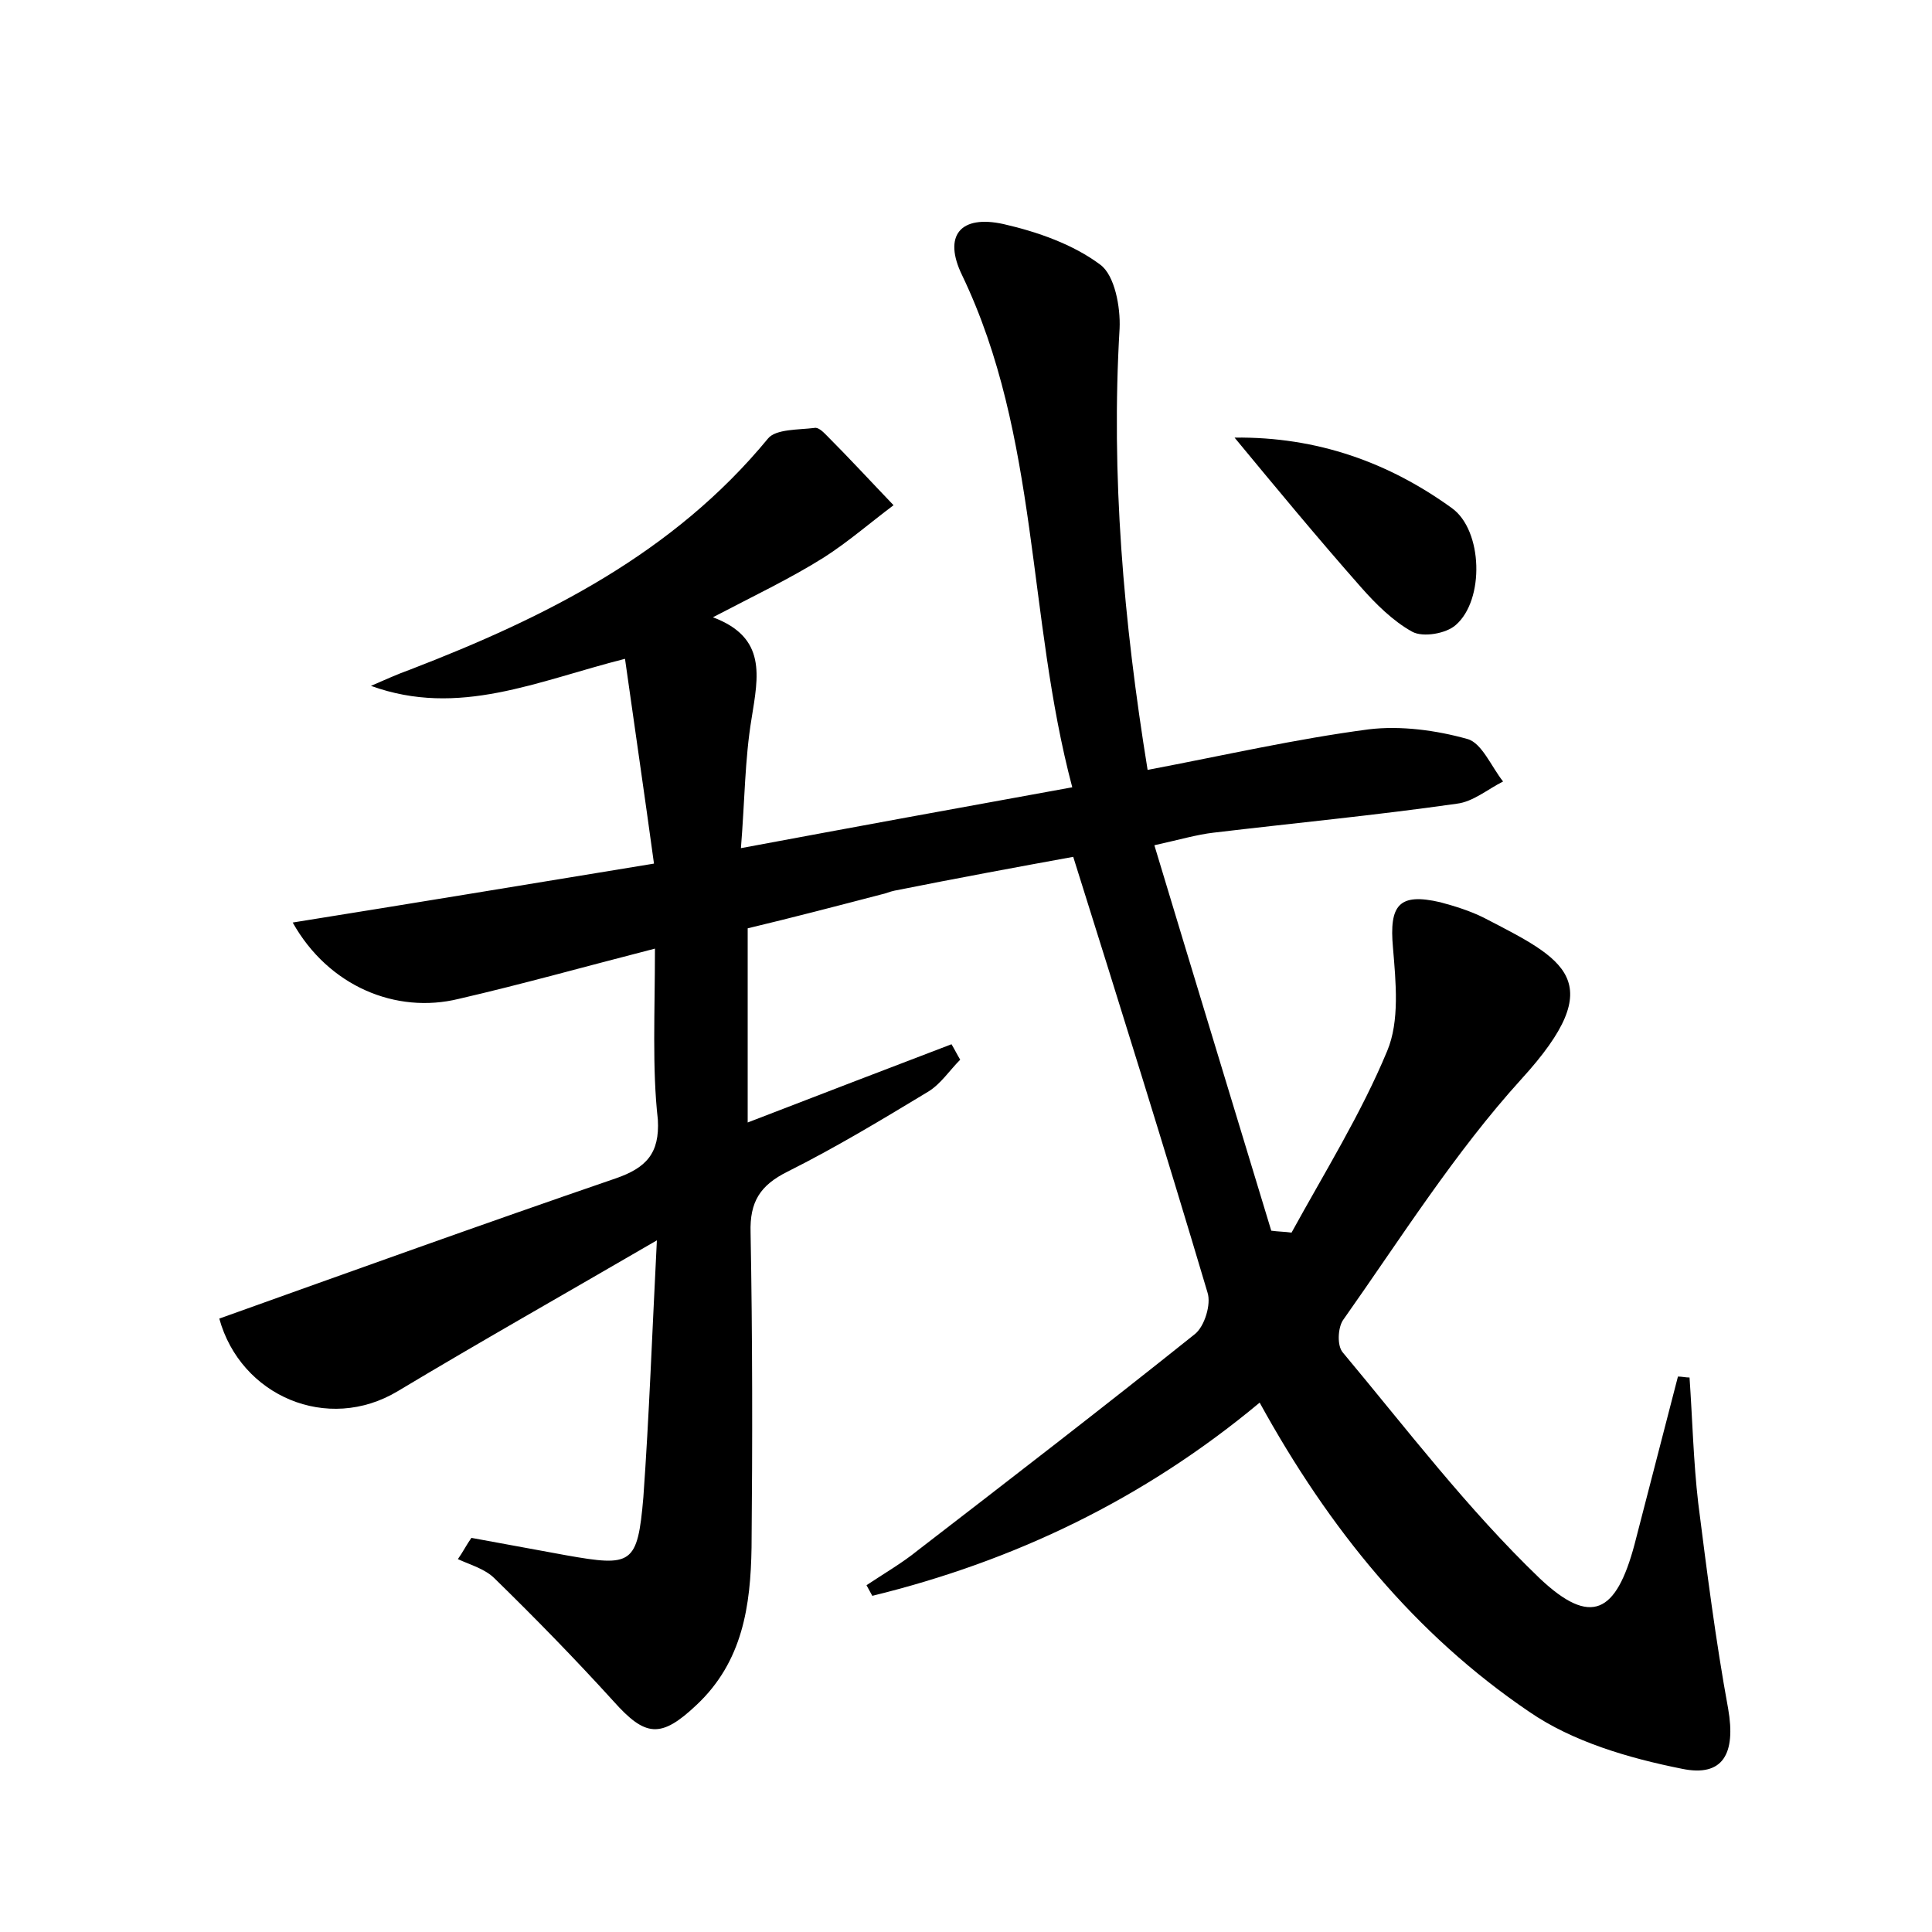 <?xml version="1.0" encoding="utf-8"?>
<!-- Generator: Adobe Illustrator 22.0.0, SVG Export Plug-In . SVG Version: 6.00 Build 0)  -->
<svg version="1.1" id="图层_1" xmlns="http://www.w3.org/2000/svg" xmlns:xlink="http://www.w3.org/1999/xlink" x="0px" y="0px"
	 viewBox="0 0 200 200" style="enable-background:new 0 0 200 200;" xml:space="preserve">
<style type="text/css">
	.st0{fill:#FFFFFF;}
</style>
<g>
	
	<path d="M67.8,98.2c-7.4,1.9-13.8,3.7-20.3,5.2c-6.5,1.6-13.5-1.3-17.2-7.9c12.5-2,24.6-4,37.4-6.1c-1-7.3-2-14.1-3-21.2
		c-9.1,2.3-17.2,6.1-26.3,2.8c1.4-0.6,2.7-1.2,4.1-1.7c14-5.4,27.2-12,37-23.9c0.8-1,3.2-0.9,4.8-1.1c0.4-0.1,0.9,0.4,1.2,0.7
		c2.4,2.4,4.7,4.9,7,7.3c-2.4,1.8-4.7,3.8-7.2,5.4c-3.5,2.2-7.3,4-11.5,6.2c5.6,2.1,4.7,6.1,4,10.5c-0.7,4.2-0.7,8.5-1.1,13.4
		c11.8-2.2,22.7-4.2,34.3-6.3c-4.7-17.7-3.4-36.3-11.4-53c-2-4.1-0.2-6.3,4.3-5.3c3.5,0.8,7.2,2.1,10,4.2c1.5,1.1,2.1,4.4,2,6.6
		c-0.9,15.2,0.4,30.3,2.9,45.7c7.9-1.5,15.3-3.2,22.9-4.2c3.3-0.4,7,0.1,10.2,1c1.5,0.4,2.5,2.9,3.7,4.4c-1.6,0.8-3.1,2.1-4.8,2.3
		c-8.4,1.2-16.8,2-25.2,3c-1.7,0.2-3.4,0.7-6.1,1.3c4.1,13.6,8.1,26.7,12.1,39.9c0.7,0.1,1.4,0.1,2.1,0.2c3.4-6.2,7.2-12.3,9.9-18.8
		c1.3-3.1,0.9-7.1,0.6-10.7c-0.4-4.4,0.6-5.7,4.9-4.7c1.5,0.4,3.1,0.9,4.5,1.6c8.3,4.3,13.2,6.5,3.9,16.7
		c-6.9,7.6-12.5,16.5-18.5,25c-0.5,0.8-0.6,2.6,0,3.3c6.6,7.9,12.9,16.2,20.4,23.4c5.3,5,7.9,3.6,9.8-3.5c1.5-5.8,3-11.6,4.5-17.4
		c0.4,0,0.8,0.1,1.2,0.1c0.3,4.3,0.4,8.7,0.9,13c0.9,7.1,1.8,14.2,3.1,21.3c0.8,4.6-0.5,7.1-4.8,6.2c-5.5-1.1-11.3-2.8-15.8-5.9
		c-11.8-8-20.7-18.9-27.9-32c-12,10-25.4,16.4-40.1,20c-0.2-0.4-0.4-0.7-0.6-1.1c1.8-1.2,3.7-2.3,5.3-3.6
		c9.6-7.4,19.2-14.8,28.7-22.4c1-0.8,1.7-3.1,1.3-4.3c-4.4-14.8-9-29.5-13.9-45.1c-5.5,1-12,2.2-18.5,3.5c-0.5,0.1-0.9,0.3-1.4,0.4
		c-4.6,1.2-9.2,2.4-13.8,3.5c0,6.5,0,13,0,20.1c7.5-2.9,14.3-5.5,21.1-8.1c0.3,0.5,0.6,1.1,0.9,1.6c-1.1,1.1-2,2.5-3.3,3.3
		c-4.8,2.9-9.6,5.8-14.6,8.3c-2.8,1.4-3.9,3.1-3.8,6.3c0.2,10.9,0.2,21.8,0.1,32.6c-0.1,6-0.9,11.8-5.7,16.3
		c-3.7,3.5-5.3,3.3-8.6-0.4c-4-4.4-8.1-8.6-12.3-12.7c-1-1-2.5-1.4-3.8-2c0.5-0.7,0.9-1.5,1.4-2.2c3.3,0.6,6.5,1.2,9.8,1.8
		c6.8,1.2,7.4,1,8-6c0.6-8.4,0.9-16.8,1.4-26.6c-9.8,5.7-18.3,10.5-26.8,15.6c-7.3,4.4-16.3,0.5-18.5-7.5c13.7-4.9,27.3-9.8,41-14.5
		c3.2-1.1,4.6-2.6,4.4-6.1C67.5,110.6,67.8,104.8,67.8,98.2z"/>
	<path d="M127.8,45.3c8.6-0.1,16,2.6,22.5,7.3c3.2,2.3,3.4,9.5,0.4,12.1c-1,0.9-3.4,1.3-4.5,0.7c-2-1.1-3.8-2.9-5.3-4.6
		C136.4,55.7,132.1,50.5,127.8,45.3z"/>
</g>
</svg>
